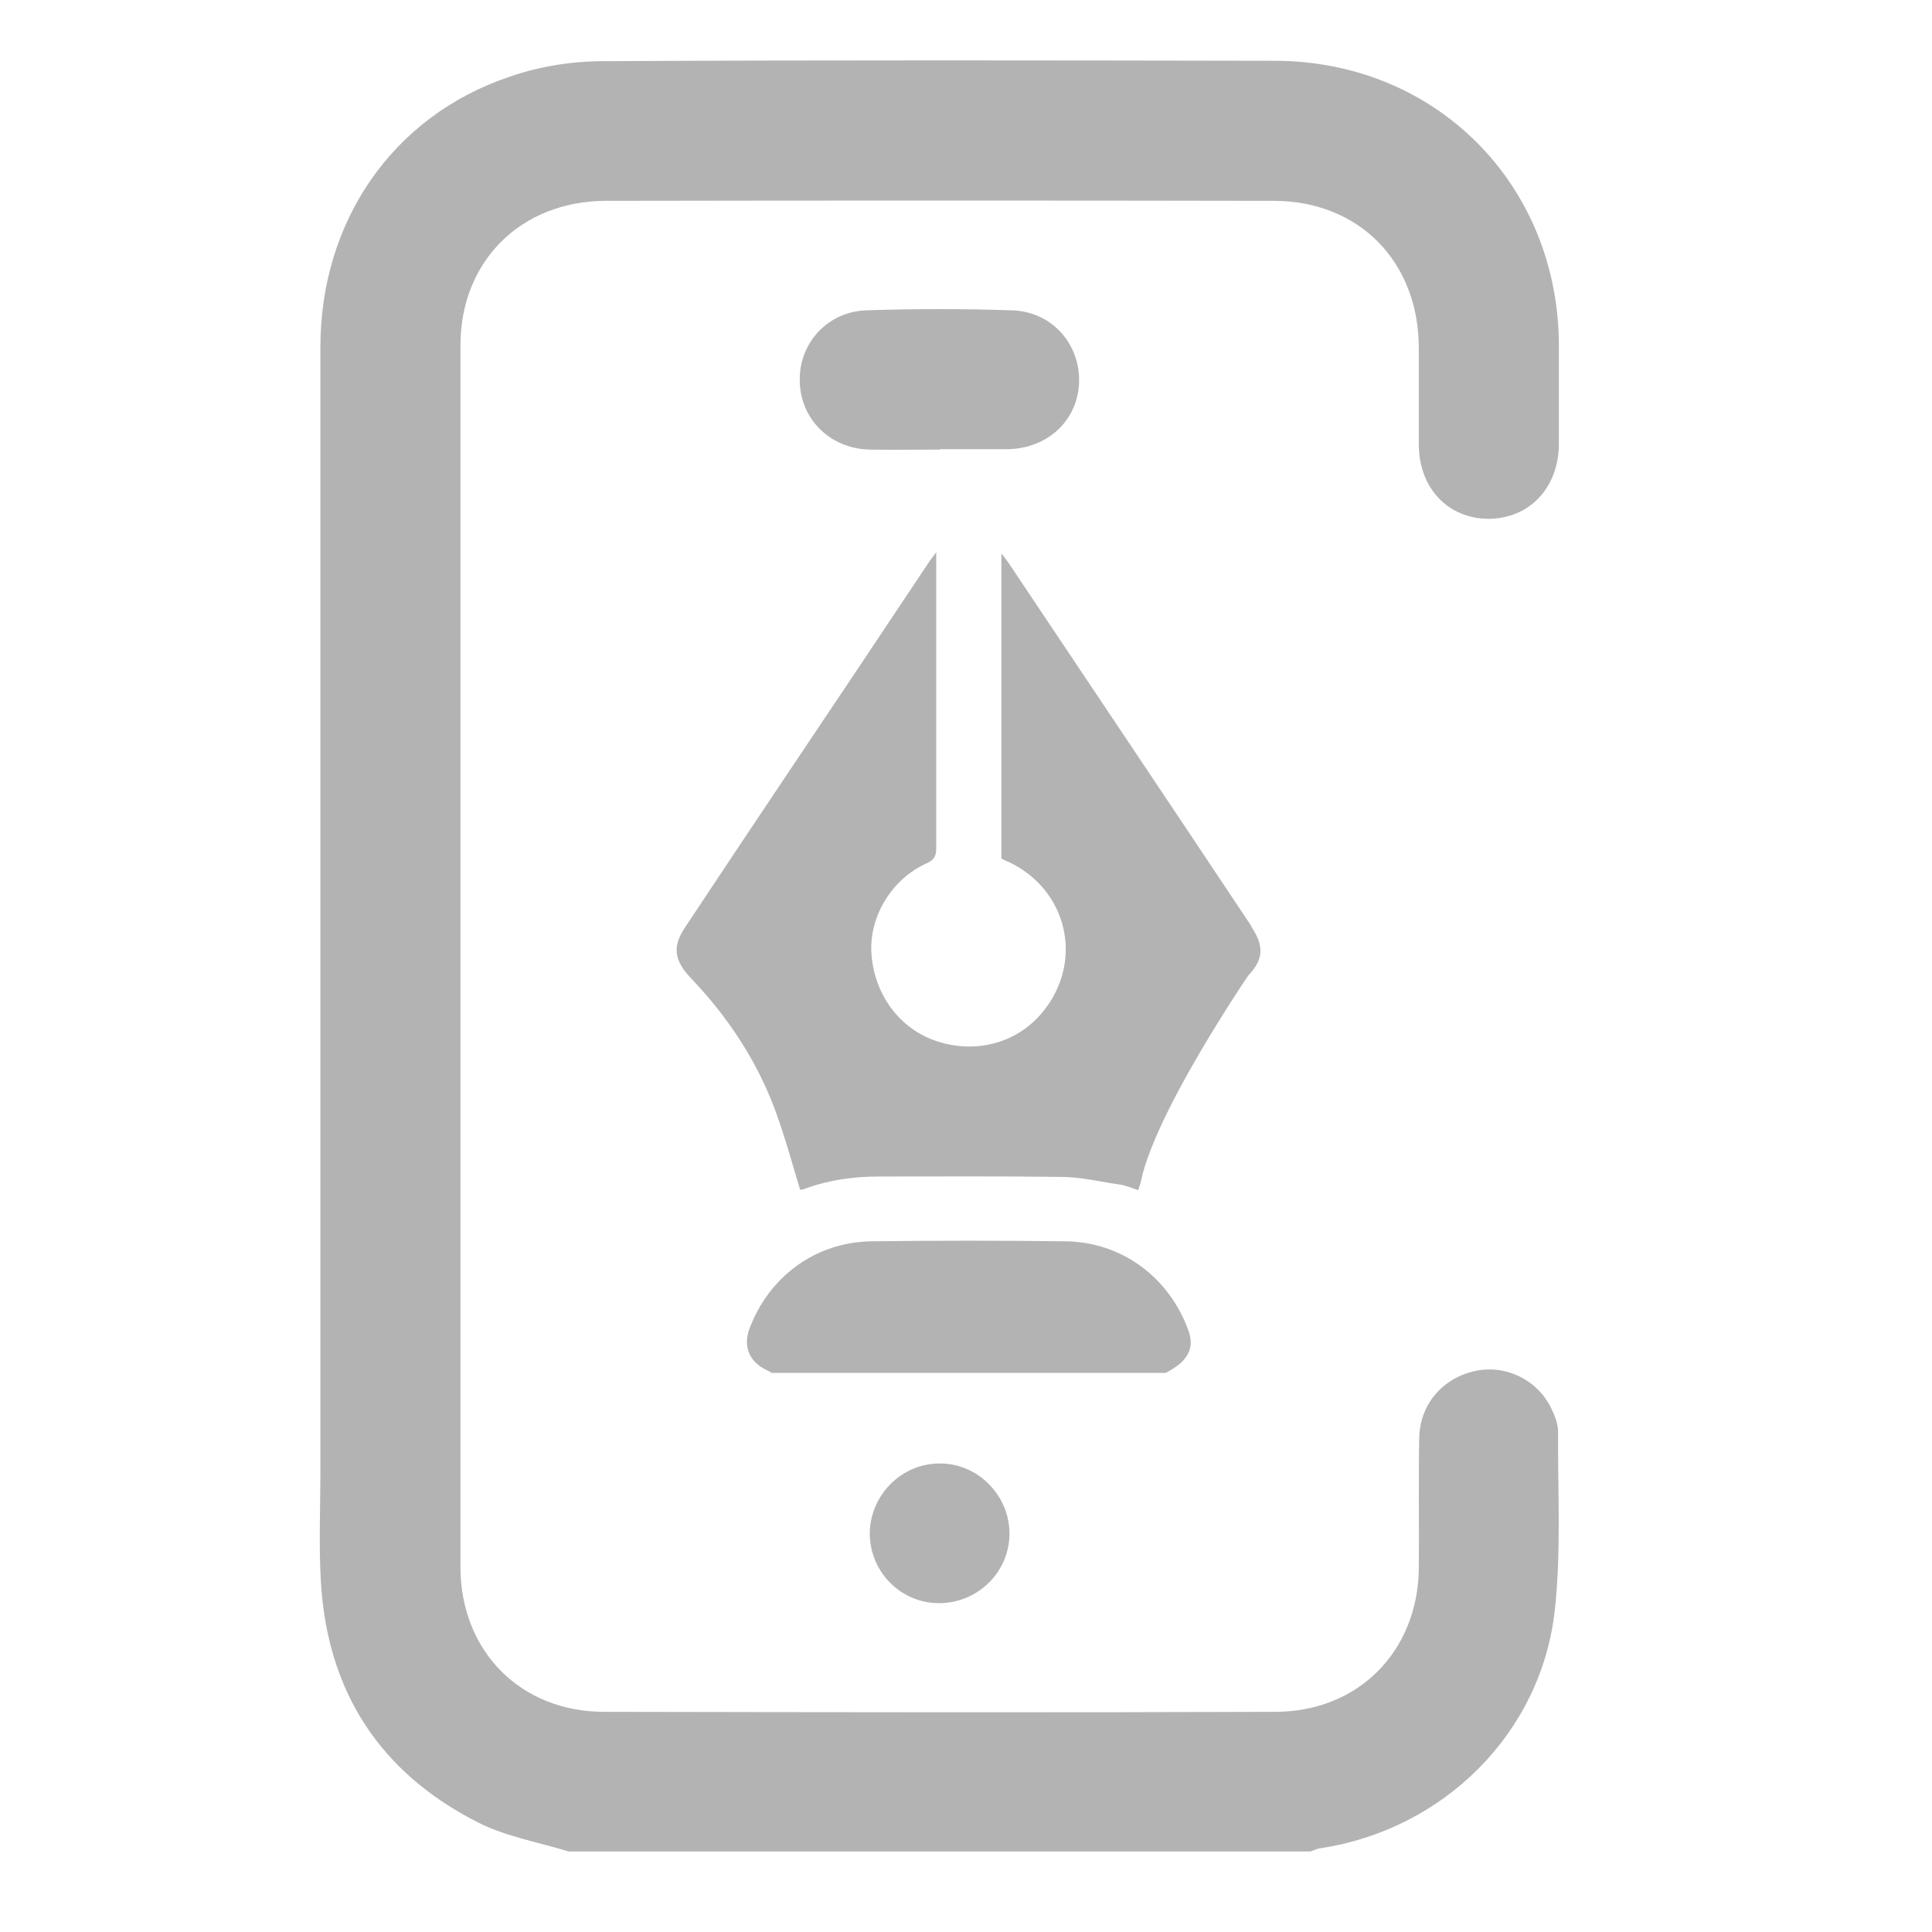 <?xml version="1.0" encoding="UTF-8"?><svg id="Layer_2" xmlns="http://www.w3.org/2000/svg" viewBox="0 0 48 48"><defs><style>.cls-1{fill:none;}.cls-2{fill:#b3b3b3;}</style></defs><g id="Layer_1-2"><g><rect class="cls-1" width="48" height="48"/><path class="cls-2" d="M21.61,38.08c-.01,.96,.76,1.75,1.72,1.75,.96,0,1.75-.77,1.75-1.73,0-.95-.79-1.75-1.74-1.74-.94,0-1.71,.78-1.73,1.71Zm13.64-29.47c0,.81,0,1.62,0,2.43,0,1.08,.72,1.84,1.72,1.85,1.02,0,1.75-.76,1.76-1.85,0-.83,0-1.65,0-2.48-.02-3.99-3.06-7.04-7.05-7.05-5.56-.01-11.13-.02-16.69,.01-.78,0-1.6,.13-2.34,.39-2.9,.98-4.69,3.59-4.69,6.72,0,9.31,0,18.63,0,27.94,0,.9-.04,1.8,.01,2.69,.15,2.75,1.46,4.78,3.91,6.02,.69,.35,1.5,.49,2.25,.72h18.43c.08-.03,.16-.07,.24-.08,3.06-.46,5.5-2.86,5.83-5.93,.16-1.46,.07-2.95,.08-4.42,0-.19-.08-.4-.17-.58-.34-.71-1.13-1.09-1.88-.93-.81,.17-1.38,.82-1.4,1.66-.02,1.09,0,2.17-.01,3.26-.03,2.05-1.5,3.54-3.55,3.55-5.56,.02-11.13,.01-16.69,0-2.07,0-3.56-1.5-3.57-3.58,0-10.12,0-20.25,0-30.37,0-2.09,1.5-3.58,3.6-3.59,5.53-.01,11.07-.01,16.6,0,2.12,0,3.59,1.5,3.61,3.62Zm-11.9,2.55c.56,0,1.13,0,1.69,0,1.01-.02,1.76-.74,1.77-1.7,.01-.94-.7-1.73-1.68-1.75-1.2-.04-2.4-.04-3.6,0-.98,.03-1.69,.83-1.66,1.77,.02,.94,.76,1.67,1.74,1.69,.58,.01,1.16,0,1.74,0Zm7.74,11.85c-2.01-3.02-4.03-6.03-6.05-9.05-.04-.06-.09-.12-.16-.21v7.58c.06,.03,.11,.06,.17,.08,1.48,.69,1.89,2.48,.85,3.74-.63,.76-1.64,1.04-2.62,.72-.92-.3-1.56-1.15-1.63-2.18-.06-.91,.5-1.85,1.37-2.24,.18-.08,.24-.17,.24-.38,0-2.35,0-4.7,0-7.05v-.3c-.1,.14-.16,.21-.21,.29-1.14,1.71-2.28,3.42-3.43,5.13-.87,1.3-1.74,2.6-2.6,3.9-.3,.45-.28,.78,.08,1.19,.08,.09,.16,.17,.24,.26,.85,.93,1.51,1.97,1.94,3.15,.23,.63,.4,1.27,.6,1.92,.03,0,.08-.01,.13-.03,.6-.22,1.21-.3,1.84-.3,1.5,0,3.01-.01,4.51,.01,.49,0,.97,.12,1.46,.19,.15,.02,.3,.09,.46,.14,.02-.09,.05-.14,.06-.2,.4-1.97,3.33-6.08,2.67-5.13,.39-.41,.4-.74,.07-1.23Zm-1.57,10.03c-.48-1.31-1.65-2.18-3.04-2.2-1.61-.02-3.22-.02-4.83,0-1.39,.02-2.56,.88-3.04,2.2-.14,.4,0,.77,.38,.97,.06,.03,.12,.06,.19,.1h9.78c.56-.29,.73-.61,.56-1.07Z"/></g></g></svg>
